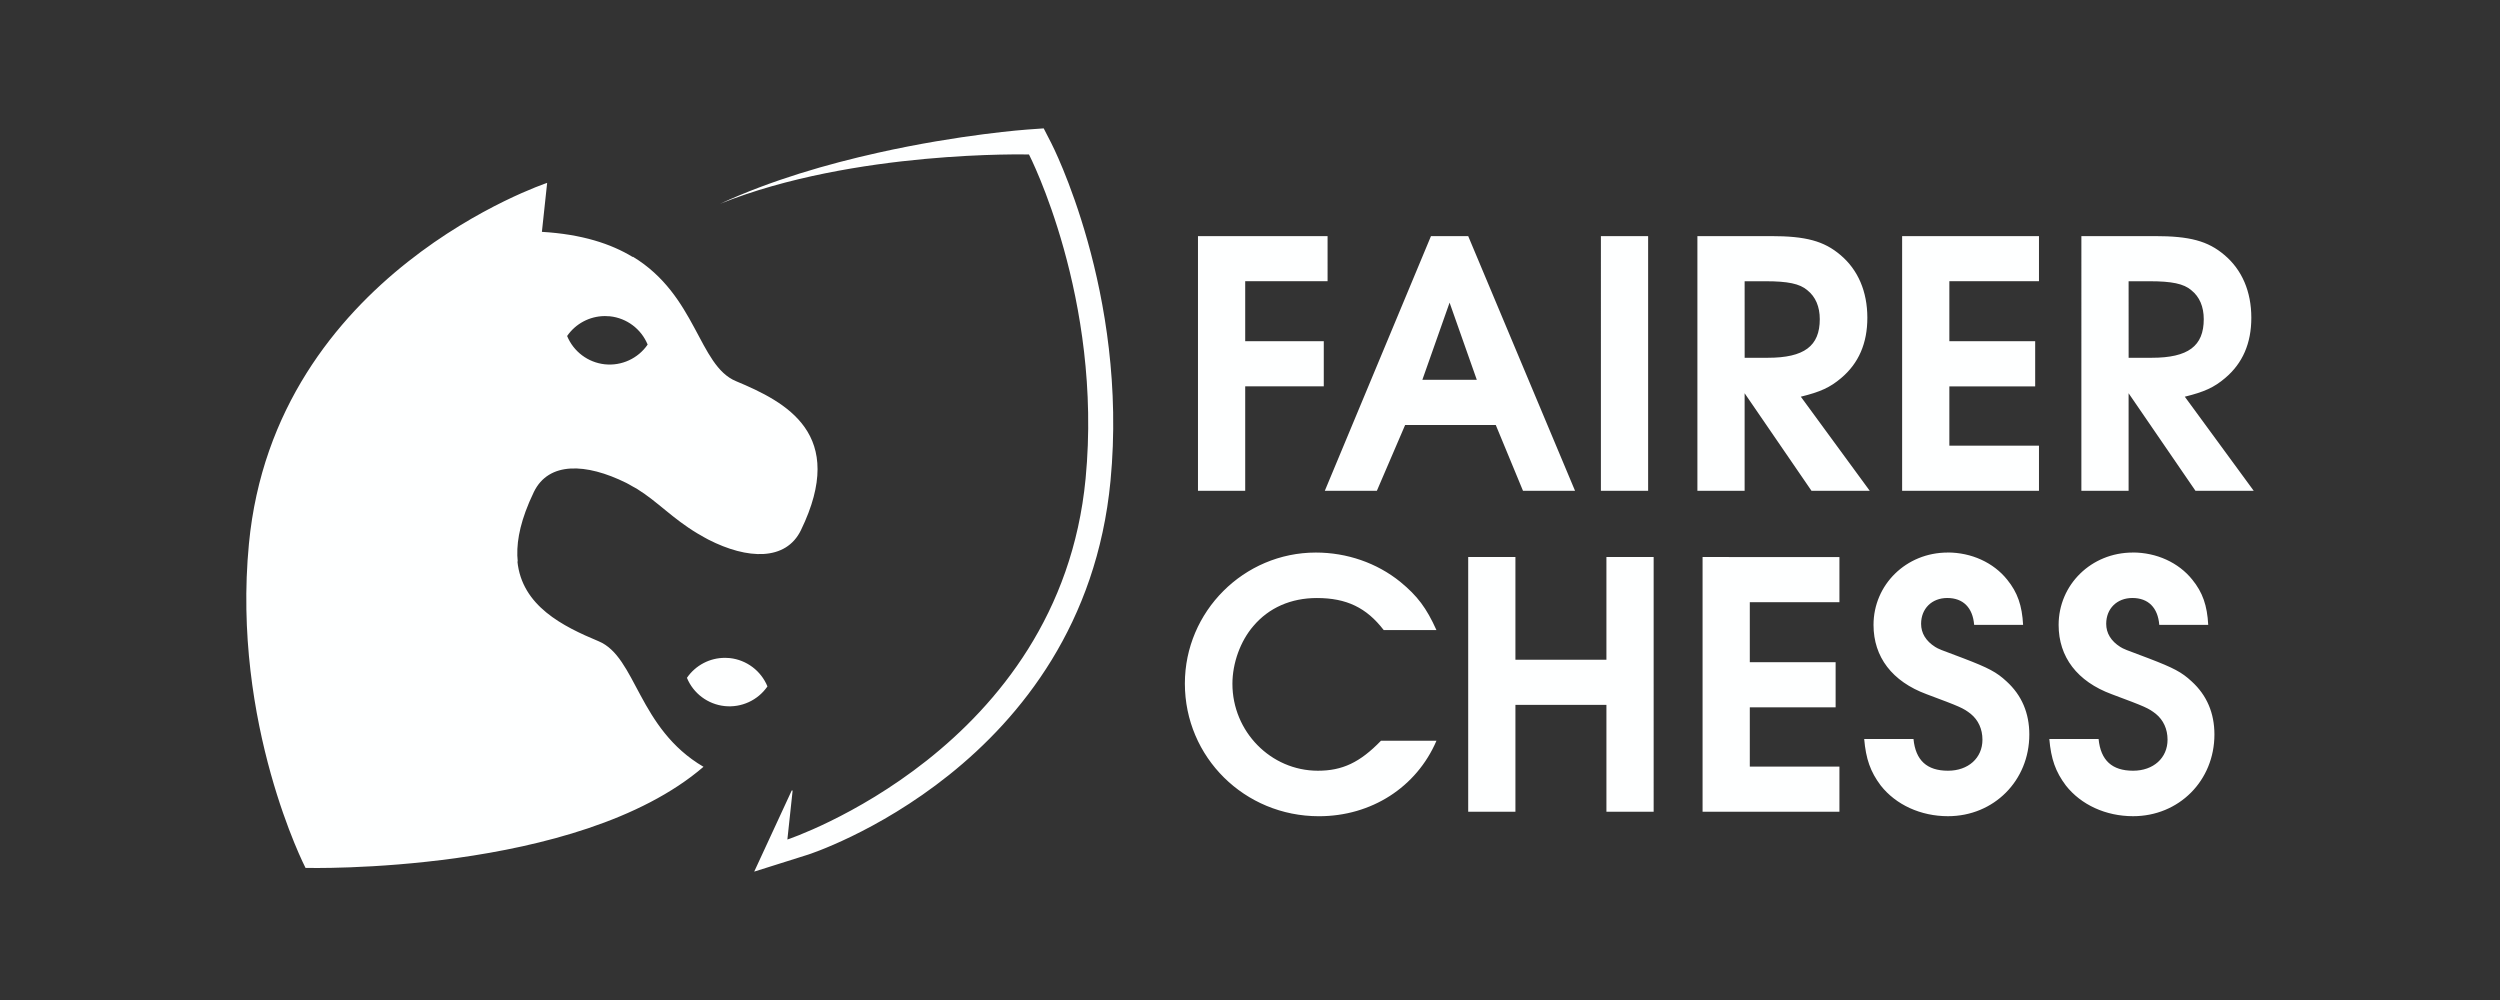 <?xml version="1.0" encoding="UTF-8" standalone="no"?>
<!-- Created with Inkscape (http://www.inkscape.org/) -->

<svg
   width="100mm"
   height="40mm"
   viewBox="0 0 100 40"
   version="1.1"
   id="svg59098"
   xml:space="preserve"
   sodipodi:docname="logo.svg"
   inkscape:version="1.1.2 (0a00cf5339, 2022-02-04)"
   xmlns:inkscape="http://www.inkscape.org/namespaces/inkscape"
   xmlns:sodipodi="http://sodipodi.sourceforge.net/DTD/sodipodi-0.dtd"
   xmlns="http://www.w3.org/2000/svg"
   xmlns:svg="http://www.w3.org/2000/svg"><rect x="0" y="0" width="100" height="40" fill="#333333" stroke="none"/><sodipodi:namedview
     id="namedview70505"
     pagecolor="#000000"
     bordercolor="#666666"
     borderopacity="1.0"
     inkscape:showpageshadow="2"
     inkscape:pageopacity="0"
     inkscape:pagecheckerboard="0"
     inkscape:deskcolor="#d1d1d1"
     showgrid="false"
     inkscape:zoom="1.4743176"
     inkscape:cx="118.0207"
     inkscape:cy="23.061516"
     inkscape:window-width="1920"
     inkscape:window-height="1011"
     inkscape:window-x="0"
     inkscape:window-y="32"
     inkscape:window-maximized="1"
     inkscape:current-layer="svg59098"
     inkscape:document-units="mm"
     inkscape:pageshadow="2" /><defs
     id="defs59095" /><path
     id="path1060"
     style="fill:#feffff;fill-opacity:1;stroke:none;stroke-width:0.265px;stroke-linecap:butt;stroke-linejoin:miter;stroke-opacity:1"
     d="m 41.748,5.135 -0.658,0.047 c 0,0 -2.675,0.189 -5.985,0.931 -1.995,0.447 -4.233,1.084 -6.3,2.038 5.368,-2.154 12.355,-1.971 12.355,-1.971 0,0 2.956,5.741 2.264,12.964 -1.037,10.822 -11.929,14.437 -11.929,14.437 l 0.21,-1.959 c -0.012,0 -0.024,-0.003 -0.036,-0.003 l -1.501,3.246 2.156,-0.68 c 0,0 11,-3.515 12.096,-14.947 C 45.143,11.697 42.05,5.723 42.05,5.723 Z M 21.886,7.315 c 0,0 -10.892,3.615 -11.929,14.437 -0.692,7.222 2.264,12.964 2.264,12.964 0,0 10.885,0.285 15.919,-4.044 -2.621,-1.534 -2.684,-4.392 -4.195,-5.022 C 22.523,25.057 20.873,24.242 20.696,22.449 c 0.005,0.006 0.009,0.014 0.014,0.02 -0.07,-0.645 0.053,-1.417 0.448,-2.354 0.008,-0.019 0.016,-0.038 0.024,-0.057 0.053,-0.123 0.109,-0.249 0.172,-0.378 0.594,-1.223 2.092,-1.157 3.691,-0.367 0.08,0.039 0.151,0.083 0.225,0.125 0.073,0.041 0.149,0.081 0.218,0.122 0.829,0.516 1.408,1.177 2.412,1.779 0.029,0.018 0.061,0.034 0.09,0.051 0.111,0.064 0.219,0.129 0.341,0.192 1.572,0.805 3.107,0.859 3.707,-0.376 1.869,-3.849 -0.595,-5.124 -2.602,-5.961 -1.496,-0.624 -1.574,-3.43 -4.118,-4.975 -0.004,0.003 -0.007,0.006 -0.01,0.009 C 24.438,9.751 23.28,9.369 21.676,9.274 Z M 47.919,9.444 V 19.632 h 1.889 v -4.178 h 3.143 v -1.806 h -3.143 v -2.399 h 3.295 V 9.444 Z m 9.32,0 -4.247,10.189 h 2.082 l 1.131,-2.633 h 3.626 l 1.089,2.633 h 2.082 L 58.728,9.444 Z m 6.797,0 V 19.632 h 1.889 V 9.444 Z m 3.86,0 V 19.632 h 1.889 v -3.902 l 2.675,3.902 h 2.33 l -2.757,-3.764 c 0.786,-0.193 1.172,-0.372 1.613,-0.745 0.703,-0.593 1.048,-1.393 1.048,-2.413 0,-1.048 -0.372,-1.917 -1.075,-2.509 C 72.956,9.636 72.225,9.444 70.832,9.444 Z m 8.189,0 V 19.632 h 5.474 V 17.826 H 77.974 v -2.371 h 3.433 V 13.648 H 77.974 v -2.399 h 3.585 V 9.444 Z m 7.17,0 V 19.632 h 1.889 v -3.902 l 2.675,3.902 h 2.33 l -2.757,-3.764 c 0.786,-0.193 1.172,-0.372 1.613,-0.745 0.703,-0.593 1.048,-1.393 1.048,-2.413 0,-1.048 -0.372,-1.917 -1.075,-2.509 C 88.315,9.636 87.584,9.444 86.191,9.444 Z m -13.47,1.806 h 0.841 c 0.882,0 1.365,0.097 1.668,0.359 0.331,0.262 0.497,0.662 0.497,1.158 0,1.075 -0.621,1.544 -2.082,1.544 h -0.923 z m 15.359,0 h 0.841 c 0.882,0 1.365,0.097 1.668,0.359 0.331,0.262 0.497,0.662 0.497,1.158 0,1.075 -0.621,1.544 -2.082,1.544 h -0.923 z m -27.161,0.855 1.089,3.088 H 56.894 Z M 24.178,12.642 c 0.073,0 0.146,0.003 0.22,0.01 0.672,0.072 1.25,0.506 1.508,1.131 -0.383,0.557 -1.041,0.86 -1.714,0.789 -0.672,-0.073 -1.25,-0.507 -1.507,-1.132 0.342,-0.496 0.9,-0.789 1.493,-0.797 z m 28.456,9.46 c -2.881,0 -5.239,2.357 -5.239,5.239 0,2.95 2.386,5.308 5.363,5.308 2.096,0 3.901,-1.158 4.701,-3.019 h -2.22 c -0.841,0.869 -1.544,1.199 -2.523,1.199 -1.889,0 -3.419,-1.572 -3.419,-3.475 0,-0.827 0.317,-1.71 0.841,-2.316 0.62,-0.731 1.503,-1.117 2.537,-1.117 1.186,0 1.985,0.386 2.674,1.282 h 2.109 C 57.059,24.321 56.701,23.839 56.012,23.274 55.074,22.515 53.875,22.102 52.634,22.102 Z m 25.271,0 c -1.654,0 -2.964,1.282 -2.964,2.895 0,1.282 0.744,2.261 2.123,2.771 1.365,0.51 1.461,0.552 1.765,0.786 0.303,0.248 0.469,0.607 0.469,1.034 0,0.731 -0.565,1.241 -1.379,1.241 -0.841,0 -1.296,-0.414 -1.379,-1.269 h -1.972 c 0.069,0.8 0.248,1.31 0.662,1.861 0.607,0.772 1.6,1.227 2.689,1.227 1.834,0 3.254,-1.42 3.254,-3.268 0,-0.855 -0.303,-1.571 -0.91,-2.123 -0.4,-0.372 -0.717,-0.538 -1.723,-0.924 -0.965,-0.358 -0.993,-0.372 -1.131,-0.455 -0.372,-0.234 -0.565,-0.552 -0.565,-0.924 0,-0.607 0.427,-1.034 1.047,-1.034 0.634,0 1.02,0.386 1.075,1.075 h 1.958 c -0.041,-0.772 -0.221,-1.296 -0.635,-1.806 -0.551,-0.689 -1.434,-1.089 -2.385,-1.089 z m 7.404,0 c -1.654,0 -2.964,1.282 -2.964,2.895 0,1.282 0.744,2.261 2.123,2.771 1.365,0.51 1.461,0.552 1.765,0.786 0.303,0.248 0.469,0.607 0.469,1.034 0,0.731 -0.565,1.241 -1.379,1.241 -0.841,0 -1.296,-0.414 -1.379,-1.269 h -1.971 c 0.069,0.8 0.248,1.31 0.662,1.861 0.607,0.772 1.599,1.227 2.688,1.227 1.834,0 3.254,-1.42 3.254,-3.268 0,-0.855 -0.303,-1.571 -0.91,-2.123 -0.4,-0.372 -0.717,-0.538 -1.723,-0.924 -0.965,-0.358 -0.993,-0.372 -1.131,-0.455 -0.372,-0.234 -0.565,-0.552 -0.565,-0.924 0,-0.607 0.428,-1.034 1.048,-1.034 0.634,0 1.02,0.386 1.075,1.075 h 1.958 c -0.041,-0.772 -0.221,-1.296 -0.635,-1.806 -0.551,-0.689 -1.434,-1.089 -2.385,-1.089 z m -26.581,0.179 v 10.189 h 1.889 V 28.196 h 3.64 v 4.274 h 1.889 V 22.281 h -1.889 v 4.109 h -3.64 v -4.109 z m 9.375,0 v 10.189 h 5.474 v -1.806 h -3.585 v -2.371 h 3.433 v -1.806 h -3.433 v -2.399 h 3.585 v -1.806 z m -39.101,4.033 c -0.605,-0.003 -1.177,0.294 -1.525,0.799 0.257,0.625 0.836,1.058 1.508,1.13 0.672,0.071 1.329,-0.23 1.713,-0.787 -0.257,-0.625 -0.835,-1.06 -1.507,-1.133 -0.063,-0.007 -0.126,-0.01 -0.189,-0.01 z" /></svg>
